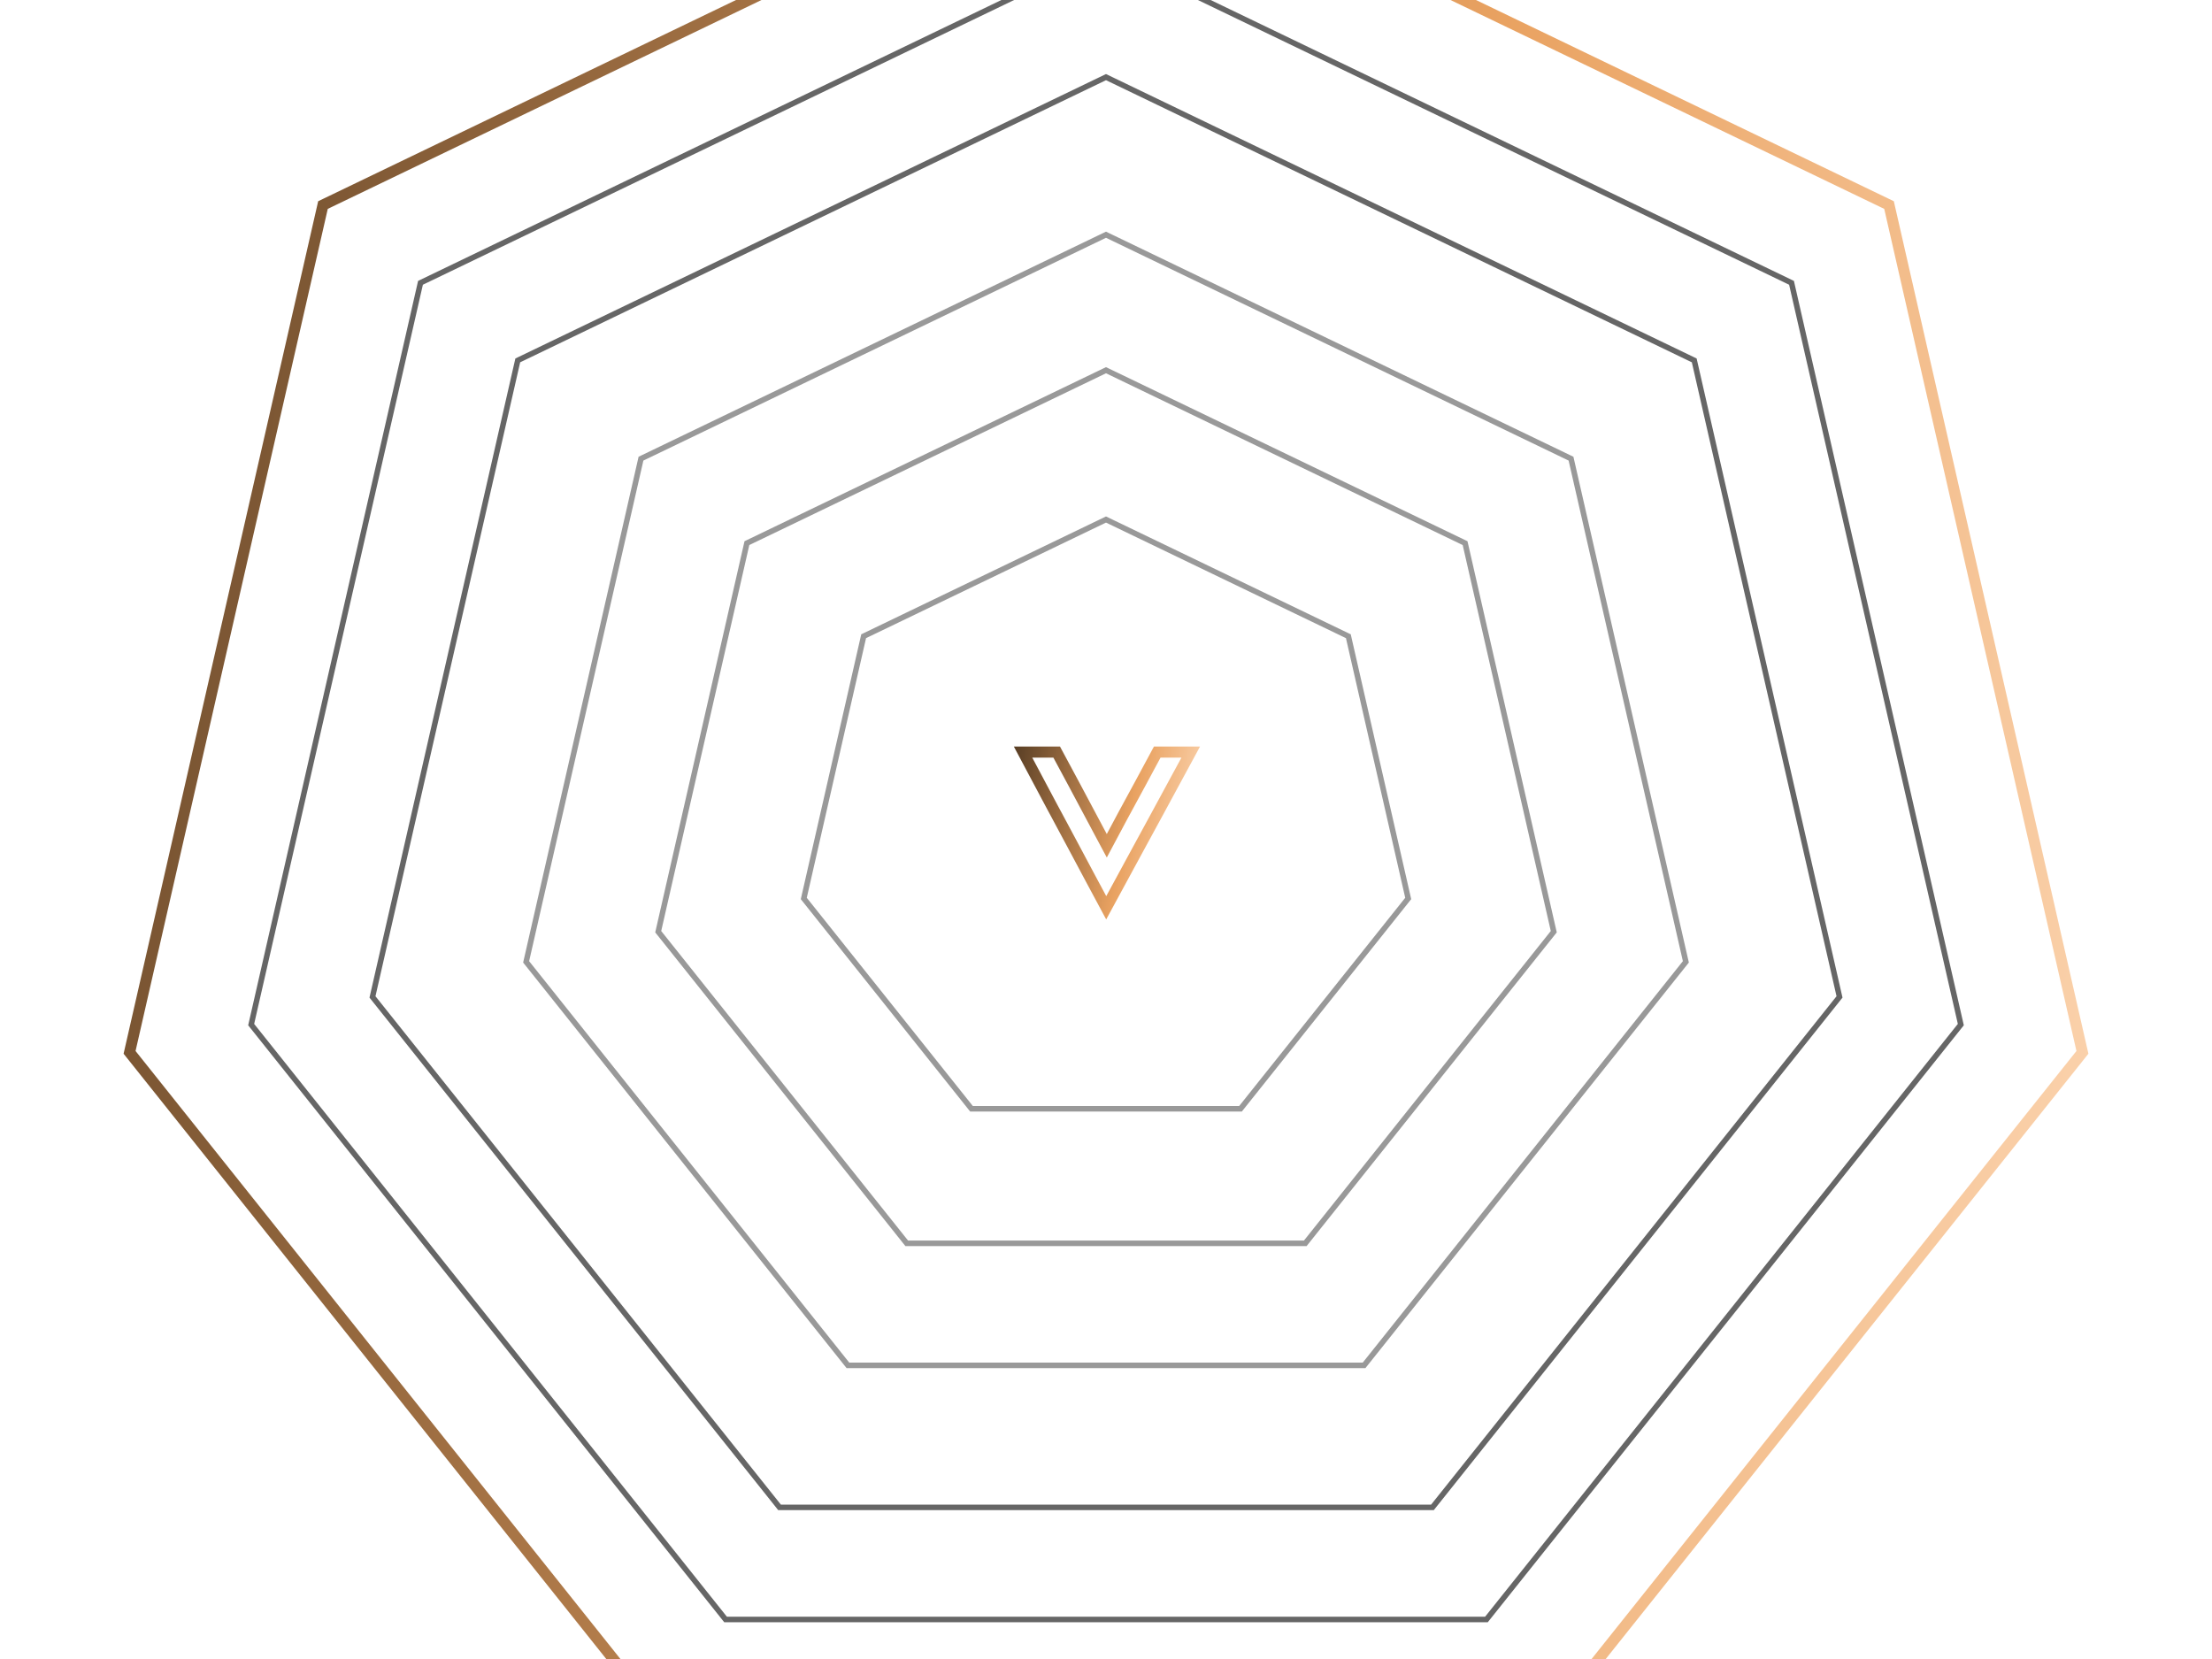 <svg width="800" height="600" viewBox="0 0 800 600" fill="none" xmlns="http://www.w3.org/2000/svg">
<g clip-path="url(#clip0)">
<path d="M410.204 287.443L406.224 294.771L400.287 305.89L398.224 302.034L388.281 283.373L382.167 272.002L370 272L380.546 291.82L381.62 293.813L382.193 294.876M410.204 287.443L406.227 294.773M410.204 287.443L412.369 283.452L418.532 272H430.645L425.208 282.031M382.193 294.876L388.267 306.221L394.337 317.608L400.084 328.314L412.01 306.338L418.319 294.745L425.208 282.031M382.193 294.876L388.267 306.217M425.208 282.031L418.315 294.746" stroke="url(#paint0_linear)" stroke-width="4" stroke-miterlimit="10" stroke-linecap="round"/>
<path d="M400.868 -61.802L400 -62.22L399.132 -61.802L117.673 73.742L116.805 74.16L116.591 75.099L47.076 379.663L46.862 380.602L47.462 381.355L242.238 625.596L242.839 626.349H243.802H556.198H557.161L557.762 625.596L752.538 381.355L753.138 380.602L752.924 379.663L683.409 75.099L683.195 74.16L682.327 73.742L400.868 -61.802Z" stroke="url(#paint1_linear)" stroke-width="4"/>
<path d="M400.434 -16.901L400 -17.11L399.566 -16.901L152.507 102.076L152.073 102.285L151.966 102.755L90.948 370.094L90.841 370.564L91.141 370.94L262.111 585.33L262.411 585.706H262.893H537.107H537.589L537.889 585.33L708.859 370.94L709.159 370.564L709.052 370.094L648.034 102.755L647.927 102.285L647.493 102.076L400.434 -16.901Z" stroke="#666666" stroke-width="2"/>
<path d="M400.434 28.099L400 27.89L399.566 28.099L187.69 130.133L187.256 130.342L187.149 130.812L134.82 360.081L134.712 360.55L135.013 360.927L281.636 544.786L281.936 545.163H282.418H517.582H518.064L518.364 544.786L664.987 360.927L665.288 360.55L665.18 360.081L612.851 130.812L612.744 130.342L612.31 130.133L400.434 28.099Z" stroke="#666666" stroke-width="2"/>
<path d="M400.434 85.099L400 84.89L399.566 85.099L232.254 165.672L231.82 165.881L231.713 166.351L190.391 347.397L190.283 347.866L190.584 348.243L306.367 493.431L306.667 493.807H307.149H492.851H493.333L493.633 493.431L609.416 348.243L609.717 347.866L609.609 347.397L568.287 166.351L568.18 165.881L567.746 165.672L400.434 85.099Z" stroke="#999999" stroke-width="2"/>
<path d="M400.434 134.099L400 133.89L399.566 134.099L270.564 196.223L270.13 196.432L270.023 196.902L238.162 336.493L238.055 336.963L238.355 337.339L327.627 449.283L327.928 449.66H328.409H471.591H472.072L472.373 449.283L561.645 337.339L561.945 336.963L561.838 336.493L529.977 196.902L529.87 196.432L529.436 196.223L400.434 134.099Z" stroke="#999999" stroke-width="2"/>
<path d="M400.434 188.099L400 187.89L399.566 188.099L312.783 229.892L312.349 230.101L312.242 230.57L290.808 324.477L290.701 324.947L291.001 325.323L351.057 400.631L351.357 401.008H351.839H448.161H448.643L448.943 400.631L508.999 325.323L509.299 324.947L509.192 324.477L487.758 230.57L487.651 230.101L487.217 229.892L400.434 188.099Z" stroke="#999999" stroke-width="2"/>
</g>
<defs>
<linearGradient id="paint0_linear" x1="362.771" y1="275.693" x2="440.082" y2="291.74" gradientUnits="userSpaceOnUse">
<stop stop-color="#503821"/>
<stop offset="0.62" stop-color="#E9A261"/>
<stop offset="1" stop-color="#FFDEBF"/>
</linearGradient>
<linearGradient id="paint1_linear" x1="-45.828" y1="-12.787" x2="877.282" y2="165.135" gradientUnits="userSpaceOnUse">
<stop stop-color="#503821"/>
<stop offset="0.62" stop-color="#E9A261"/>
<stop offset="1" stop-color="#FFDEBF"/>
</linearGradient>
<clipPath id="clip0">
<rect width="800" height="600" fill="white"/>
</clipPath>
</defs>
</svg>

